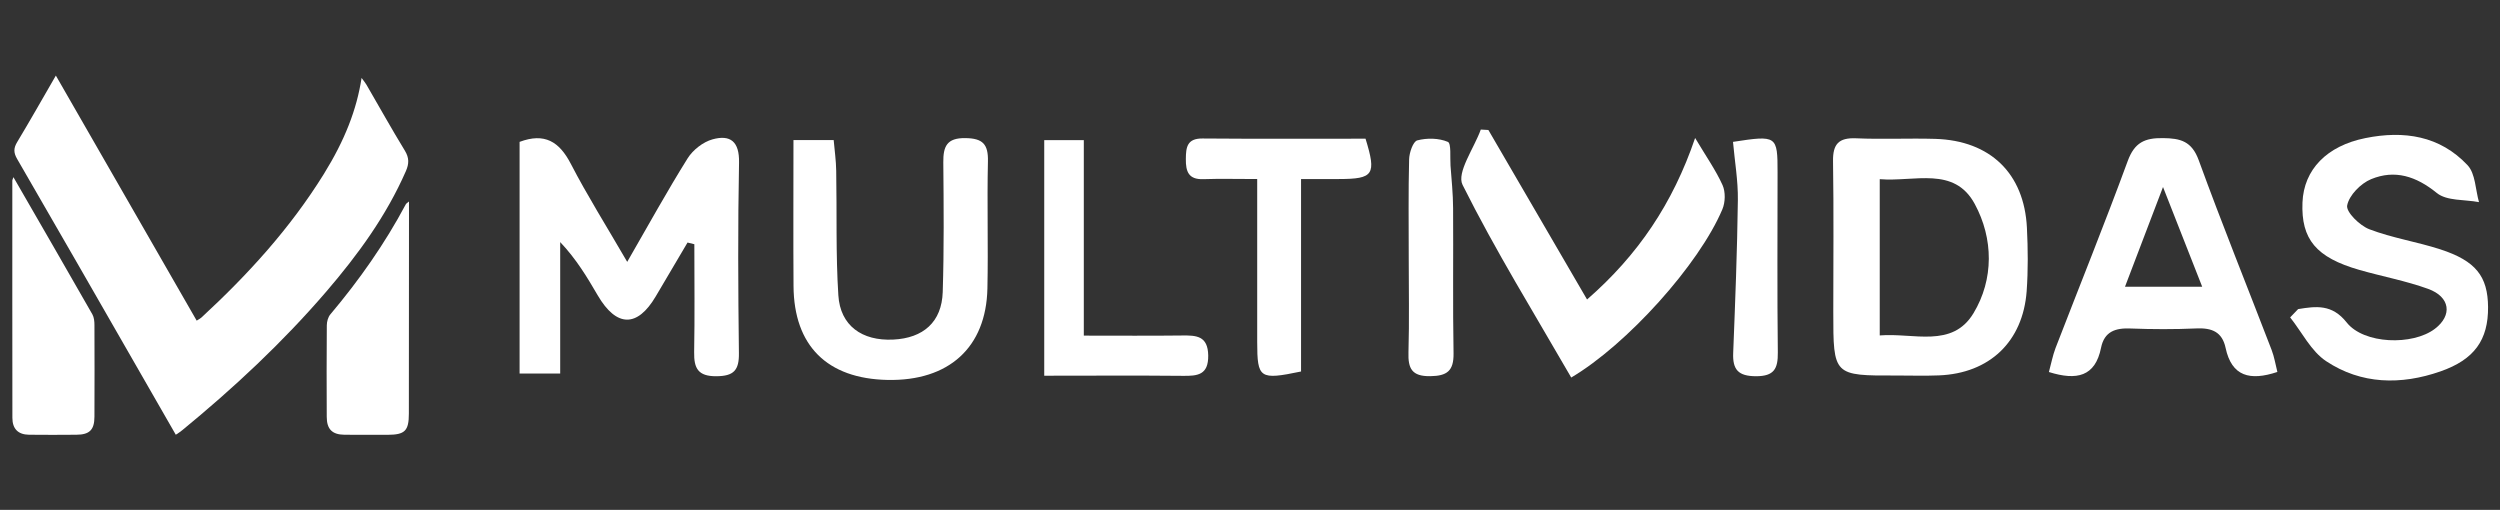 <svg version="1.2" xmlns="http://www.w3.org/2000/svg" viewBox="0 0 3854 786" width="3854" height="786">
	<rect x="0" y="0" width="3854" height="786" fill="#333333" stroke="none"/>
	<title>x</title>
	<style>
		.s0 { fill: #ffffff } 
	</style>
	<g id="x">
		<g id="&lt;Group&gt;">
			<path id="&lt;Path&gt;" class="s0" d="m271 670.2c-18-31.3-35.7-62.2-53.4-93-63.6-110.8-127.1-221.5-191.1-332-5.7-9.8-5.8-16.7 0.1-26.4 19.9-33 38.8-66.6 59.5-102.3 73 127.1 144.7 252 217.1 377.8 3.2-2.1 5.4-3.1 7.2-4.7 71.8-66.2 137.1-137.9 188.8-221.3 32.3-52.1 50.7-99.3 58.2-148.1 3.1 4.2 5.5 7 7.4 10.2 19.7 33.9 38.8 68.3 59.3 101.8 6.8 11.1 6.6 20.2 1.6 31.6-30.2 69-74 129-122.7 185.7-67.3 78.3-142.5 148.5-222.3 213.9-2.7 2.3-5.8 4.2-9.7 6.8z"/>
			<path id="&lt;Path&gt;" class="s0" d="m20.7 273.1c41.5 71.9 81.8 141.6 121.7 211.5 2.6 4.6 3.2 10.9 3.2 16.4 0.2 47 0.2 94 0 141.1 0 20.6-7.5 28-27.9 28.1-24.3 0.2-48.6 0.3-72.9 0-16.8-0.2-25.7-9-25.7-26-0.2-122-0.1-244-0.1-366 0-0.9 0.6-1.8 1.7-5.1z"/>
			<path id="&lt;Path&gt;" class="s0" d="m630.5 310.6c0 6.2 0 10.7 0 15.1-0.1 104-0.1 207.9-0.2 311.8 0 26.8-6.1 32.7-32.7 32.8-22.3 0-44.5 0.1-66.7-0.1-18.8-0.2-27.2-8.6-27.2-27.7-0.2-47-0.3-94.1 0.1-141.1 0.1-5.7 1.9-12.6 5.5-16.8 44.4-52.7 83.9-108.8 116.3-169.7 0.6-1.2 2.1-1.9 4.9-4.3z"/>
		</g>
		<g id="&lt;Group&gt;">
			<path id="&lt;Path&gt;" class="s0" d="m1059.9 373.9c-16.4 27.7-32.7 55.3-49 83-28.5 48.3-60.5 47.8-89.4-1.5-16.3-27.9-32.8-55.7-57.9-82.2 0 66.5 0 132.9 0 202.6-23.8 0-41.8 0-62.6 0 0-119.3 0-238.1 0-357.1 38.5-14.4 61.1-0.6 79 33.9 25.4 49.1 54.9 95.9 86.9 151.1 33.2-57.6 61.8-109.5 93.2-159.7 8.1-12.9 23.8-25.2 38.4-29.2 27.2-7.5 41.5 3.1 40.8 35.9-1.9 97.8-1.4 195.7-0.2 293.6 0.4 26.4-7.8 35.5-34.7 35.7-28.3 0.2-34.7-12.2-34.3-36.9 1-55.5 0.3-111.1 0.3-166.6q-5.3-1.3-10.5-2.6z"/>
			<path id="&lt;Compound Path&gt;" fill-rule="evenodd" class="s0" d="m2923.9 578.9c-97.7 0.3-97.7 0.3-97.7-98.1 0-77.4 0.8-154.9-0.4-232.3-0.4-26.4 8.7-36.4 35.5-35.3 40.6 1.8 81.5-0.3 122.2 0.9 84.7 2.6 137.1 53.3 141.2 137.1 1.6 32.5 1.9 65.3-0.4 97.7-5.8 77.9-57.3 126.7-135.2 129.8-21.7 0.9-43.4 0.2-65.2 0.2zm-26.1-302.7c0 83.4 0 160.3 0 240.9 52.4-4.3 111.7 20.1 144.5-34.2 31.6-52.3 30.8-115.2 2-168.4-31.7-58.8-92.9-33.8-146.5-38.3z"/>
			<path id="&lt;Path&gt;" class="s0" d="m3542.8 476.5c27.7-4.5 52.3-7.9 74.9 20.7 26.4 33.4 101.6 35.8 135.9 9.7 27.3-20.8 23.8-49.2-10.5-61.6-34.3-12.4-70.7-19.1-105.9-29.2-66.7-19.2-90-47.2-87.7-104.1 2.1-50.7 37.5-87.1 96.9-99.1 59.5-12 115-3.7 157.7 41.9 12.1 13 12 37.5 17.5 56.8-22-4.2-49.6-1.6-64.9-14-32-26-64.8-36.5-101.4-21.4-16 6.6-33.9 24.8-36.9 40.5-2 10.1 19.3 31 34.1 36.7 35.3 13.5 73.4 19.3 109.5 31 54.7 17.8 73.2 41.6 73.6 88.9 0.4 50.8-21.2 81.1-73.5 99.3-60.8 21.2-122 20.1-176.1-15.8-23.2-15.4-37.3-44.6-55.5-67.5q6.1-6.4 12.3-12.8z"/>
			<path id="&lt;Compound Path&gt;" fill-rule="evenodd" class="s0" d="m3510.8 573.4c-42.3 14.1-70.4 6.9-79.8-37-5.3-24.9-21.3-31.1-44.8-30.1-33.9 1.5-68 1.4-101.9 0.1-23.2-1-40.2 4.7-45.3 29.6-8.9 44.5-37.3 51-80.4 37.5 3.4-12.3 5.7-25 10.2-36.9 37.1-96.1 75.8-191.7 111.3-288.4 10.5-28.6 26.3-35.7 54.4-35.3 27 0.3 44.3 4.7 55.1 34.2 35.7 98.1 74.9 194.9 112.3 292.3 4.2 10.8 6 22.6 8.9 34zm-176.3-285.1c-22 57.8-39.9 104.6-58.6 153.7 43.6 0 78.9 0 119 0-20.2-51.4-38.2-97.3-60.4-153.7z"/>
			<path id="&lt;Path&gt;" class="s0" d="m1223.2 215.9c23.2 0 40.4 0 62 0 1.4 16 3.7 31.7 3.9 47.5 1.2 63.9-0.8 128 3.3 191.8 2.9 46.8 36.4 70.6 84.5 68.3 46.6-2.2 74.9-27.2 76.4-73.2 2.1-66.7 1.5-133.4 0.9-200.1-0.2-24.4 5.3-37.7 34-37.3 26.9 0.3 35.4 9.4 34.8 35.9-1.5 65.3 0.6 130.7-0.8 196-2 91-59.6 142.8-154 140.9-93.1-1.9-144.3-52.7-144.9-144.7-0.5-73.3-0.1-146.7-0.1-225.1z"/>
			<path id="&lt;Path&gt;" class="s0" d="m2613.2 212.7c16.9 28.4 31.8 49.5 42.3 72.7 4.7 10.5 4.3 26.5-0.3 37.3-36 85.3-147.2 208.6-233 259.3-56.8-98.5-116.8-195.5-167.5-297-9.5-19 17.7-56.4 28.1-85.3q5.8 0.4 11.7 0.7c49.5 85.1 99 170.1 152.1 261.3 78.6-68.4 132.4-148.4 166.6-249z"/>
			<path id="&lt;Path&gt;" class="s0" d="m1938.1 276c-31.8 0-57.5-0.7-83.2 0.2-22.7 0.7-27-11.8-26.8-31 0.1-18.3 1.9-31.9 25.7-31.7 84.1 0.7 168.3 0.3 251.3 0.3 17.1 55.5 12.4 62.1-41 62.2-17.6 0.1-35.1 0-58.4 0 0 101.3 0 199.7 0 296.7-64 13.3-67.5 10.8-67.6-45.5-0.1-81.5 0-163 0-251.2z"/>
			<path id="&lt;Path&gt;" class="s0" d="m1609.8 216c20 0 37.2 0 61 0 0 98.2 0 196.5 0 301.4 54.6 0 102.9 0.4 151.2-0.2 22.3-0.3 40.1 0.4 40.6 30.8 0.4 30.1-16.4 31.7-39.2 31.4-70.3-0.7-140.6-0.2-213.6-0.2 0-122.5 0-240.1 0-363.2z"/>
			<path id="&lt;Path&gt;" class="s0" d="m2171.7 396.4c0-50.2-0.7-100.5 0.6-150.7 0.2-10.3 6.1-27.6 12.6-29.3 14.9-3.9 33.2-3.6 47.1 2.3 5.5 2.3 3.2 23.7 4.1 36.4 1.6 21.9 3.9 43.7 4 65.6 0.5 74.7-0.6 149.4 0.7 224 0.4 27-9.9 34.9-36 35.2-28.3 0.4-34.3-11.8-33.5-36.8 1.4-48.9 0.4-97.8 0.4-146.7z"/>
			<path id="&lt;Path&gt;" class="s0" d="m2671.6 218.7c67.7-10.4 68.7-9.7 68.7 47.2 0 92.5-0.7 184.9 0.4 277.4 0.3 25.2-5.7 36.7-33.7 36.7-27.3-0.1-36.2-10.1-35.1-36 3.1-78.5 6.2-157 7.2-235.6 0.4-30-4.9-60.1-7.5-89.7z"/>
		</g>
	</g>
</svg>